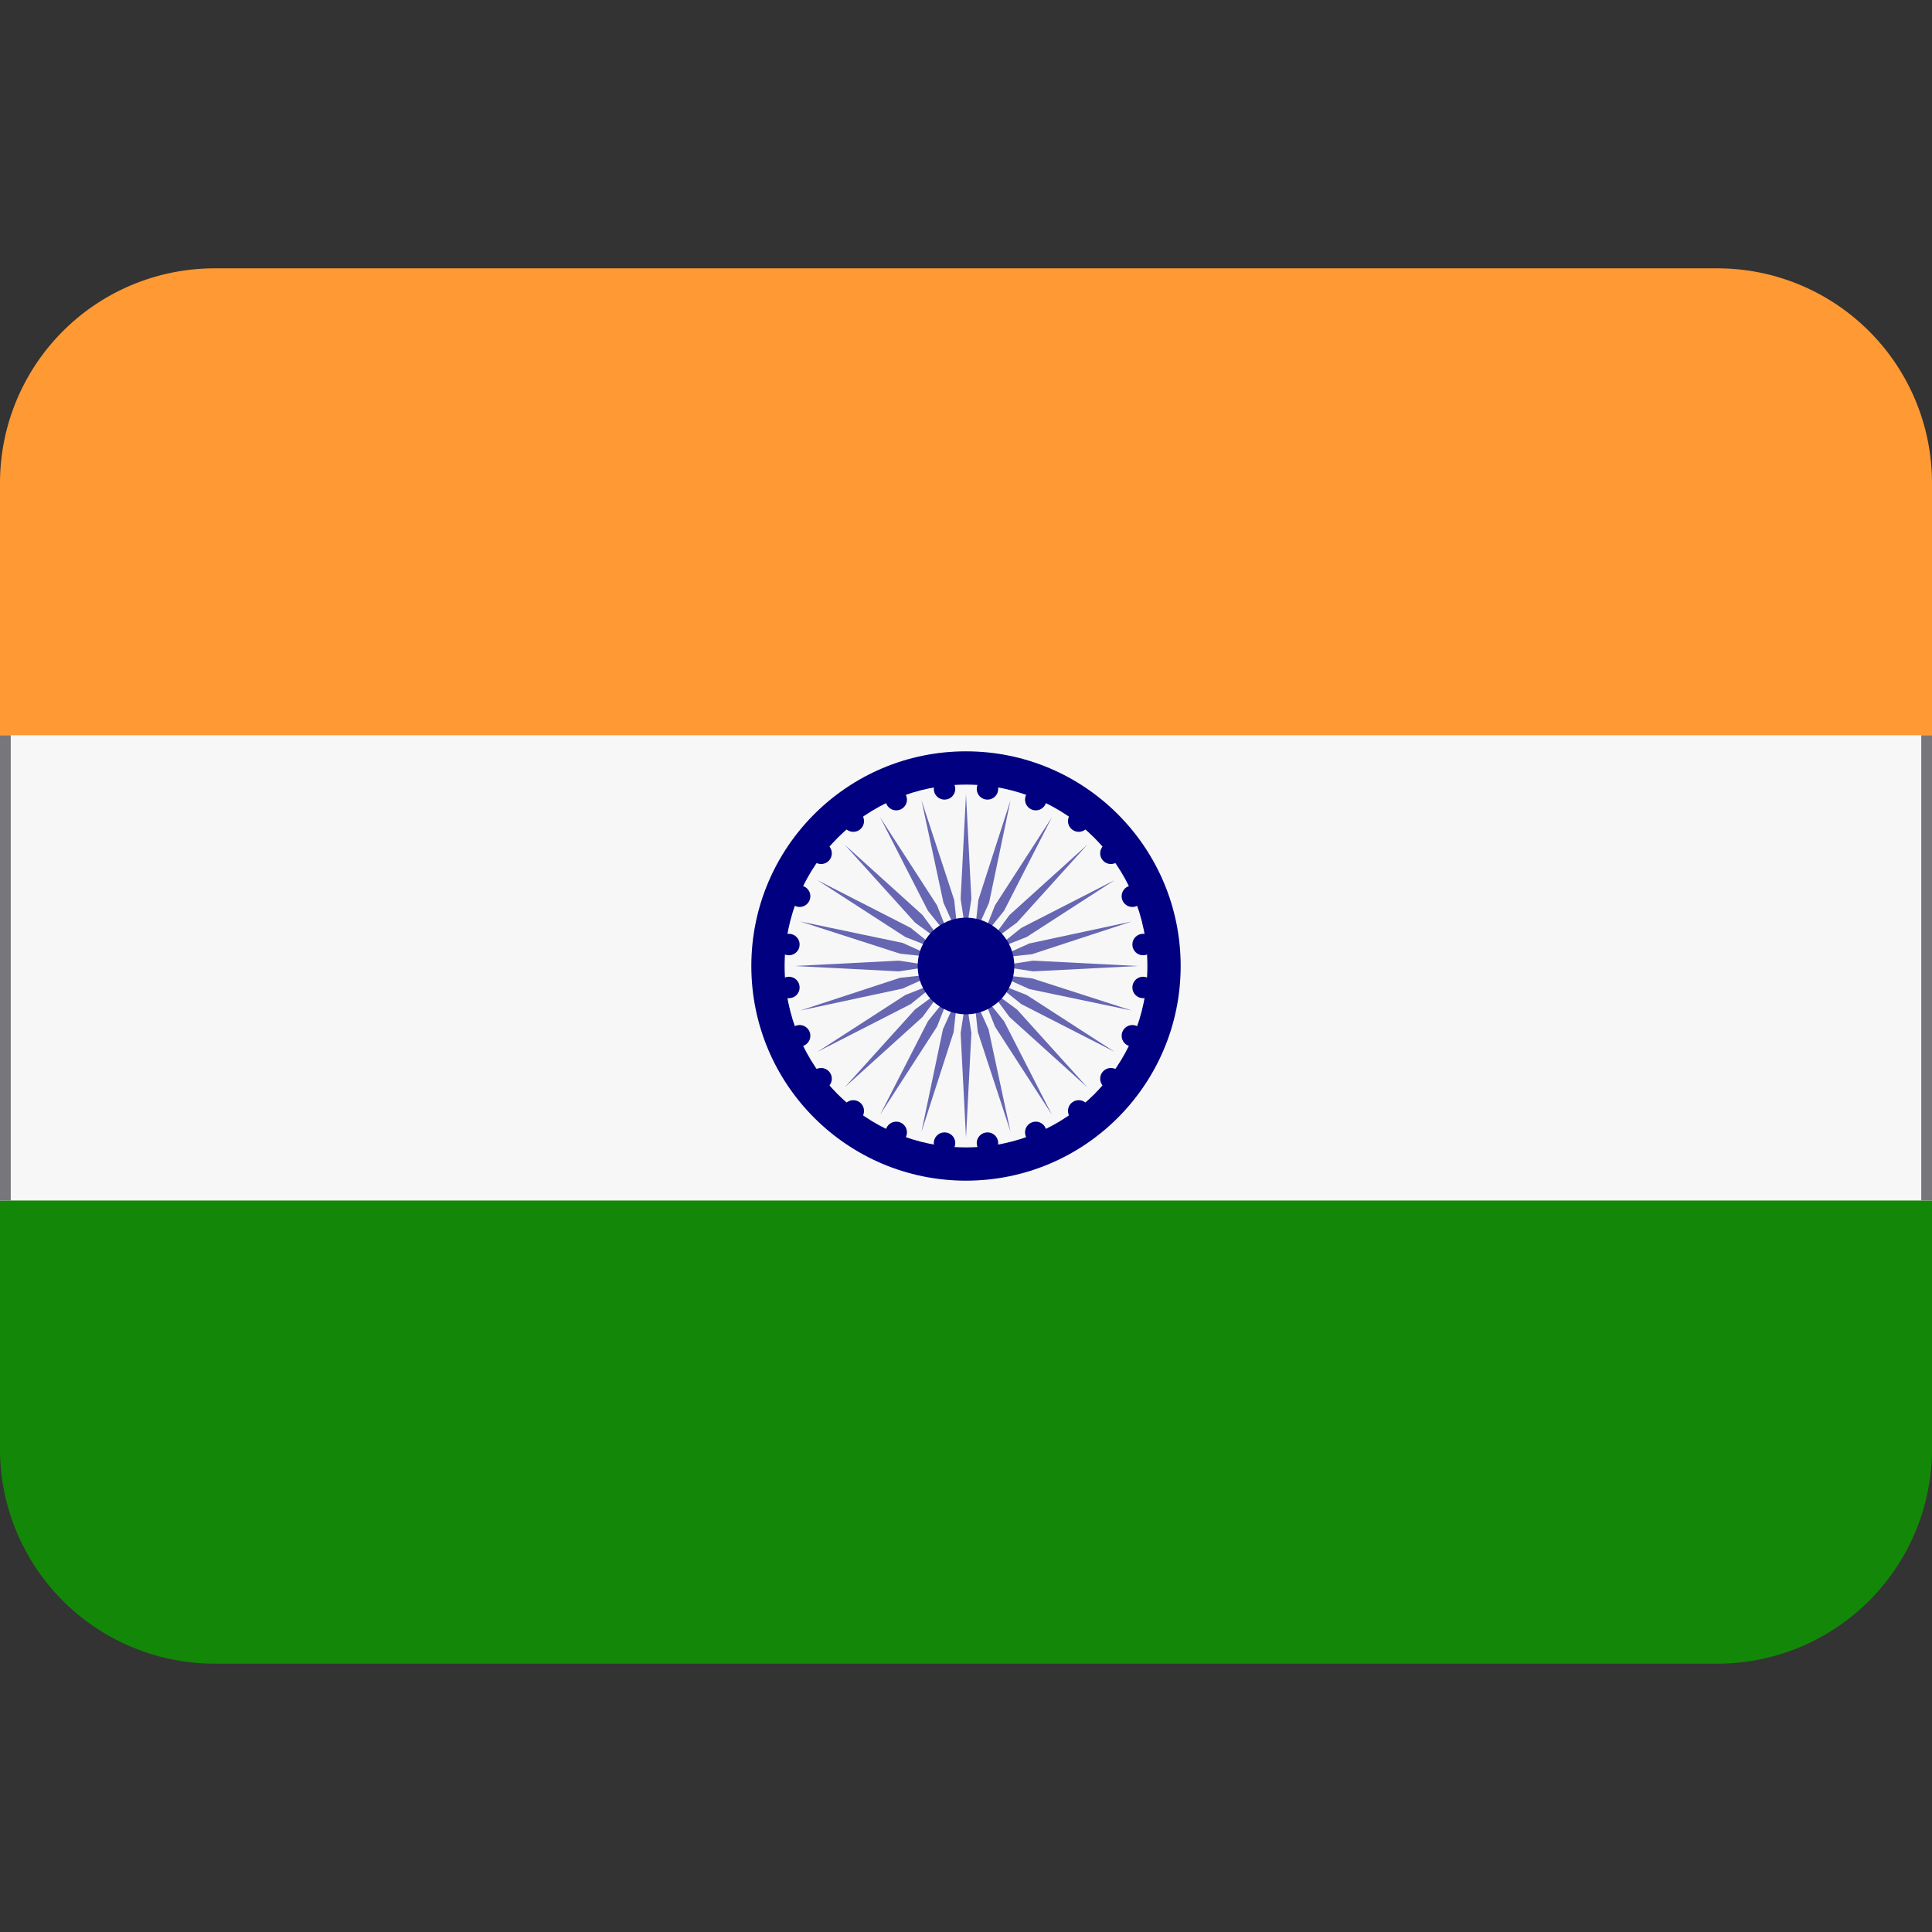 <svg viewBox="0 0 36 36" xmlns="http://www.w3.org/2000/svg" xmlns:xlink="http://www.w3.org/1999/xlink"><rect x="0" y="0" width="36" height="36" fill="#333333" stroke="none"/><path d="m0 27a4 4 0 0 0 4 4h28a4 4 0 0 0 4-4v-5h-36z" fill="#138808"/><path d="m36 14v-5a4 4 0 0 0 -4-4h-28a4 4 0 0 0 -4 4v5z" fill="#f93"/><path d="m0 13.7h36v8.67h-36z" fill="#f7f7f7"/><circle cx="18" cy="18" fill="#000080" r="4"/><circle cx="18" cy="18" fill="#f7f7f7" r="3.38"/><path d="m18.1 16.75-.1.65-.1-.65.1-1.95zm-.93-1.84.41 1.91.27.6-.07-.65zm-.77.32.89 1.74.41.51-.24-.61zm-.66.51 1.31 1.45.53.39-.39-.53zm-.51.66 1.64 1.06.61.24-.51-.41zm-.32.77 1.86.6.65.07-.6-.27zm-.11.83 1.95.1.65-.1-.65-.1zm.11.83 1.91-.41.6-.27-.65.07zm.32.77 1.74-.89.51-.41-.61.24zm.51.66 1.45-1.31.39-.53-.53.39zm.66.51 1.06-1.64.24-.61-.41.51zm.77.32.6-1.86.07-.65-.27.6zm.83.11.1-1.95-.1-.65-.1.65zm.83-.11-.41-1.91-.27-.6.07.65zm.77-.32-.89-1.74-.41-.51.24.61zm.66-.51-1.31-1.45-.53-.39.39.53zm.51-.66-1.64-1.06-.61-.24.51.41zm.32-.77-1.86-.6-.65-.07.6.27zm.11-.83-1.95-.1-.65.1.65.1zm-.11-.83-1.91.41-.6.27.65-.07zm-.32-.77-1.74.89-.51.41.61-.24zm-.51-.66-1.45 1.31-.39.53.53-.39zm-.66-.51-1.06 1.64-.24.61.41-.51zm-.77-.32-.6 1.86-.07.65.27-.6z" fill="#6666b3"/><g fill="#000080"><circle cx="17.6" cy="14.7" r=".2"/><circle cx="16.7" cy="14.9" r=".2"/><circle cx="15.9" cy="15.3" r=".2"/><circle cx="15.3" cy="15.9" r=".2"/><circle cx="14.9" cy="16.7" r=".2"/><circle cx="14.7" cy="17.6" r=".2"/><circle cx="14.7" cy="18.4" r=".2"/><circle cx="14.9" cy="19.3" r=".2"/><circle cx="15.3" cy="20.1" r=".2"/><circle cx="15.9" cy="20.7" r=".2"/><circle cx="16.7" cy="21.1" r=".2"/><circle cx="17.6" cy="21.3" r=".2"/><circle cx="18.4" cy="21.3" r=".2"/><circle cx="19.3" cy="21.1" r=".2"/><circle cx="20.1" cy="20.7" r=".2"/><circle cx="20.7" cy="20.1" r=".2"/><circle cx="21.1" cy="19.3" r=".2"/><circle cx="21.3" cy="18.4" r=".2"/><circle cx="21.3" cy="17.6" r=".2"/><circle cx="21.1" cy="16.7" r=".2"/><circle cx="20.7" cy="15.9" r=".2"/><circle cx="20.1" cy="15.3" r=".2"/><circle cx="19.3" cy="14.9" r=".2"/><circle cx="18.4" cy="14.7" r=".2"/><circle cx="18" cy="18" r=".9"/></g><path id="a" d="m0 13.7h.2v8.67h-.2z" fill="#77767b"/><use x="35.8" xlink:href="#a"/></svg>